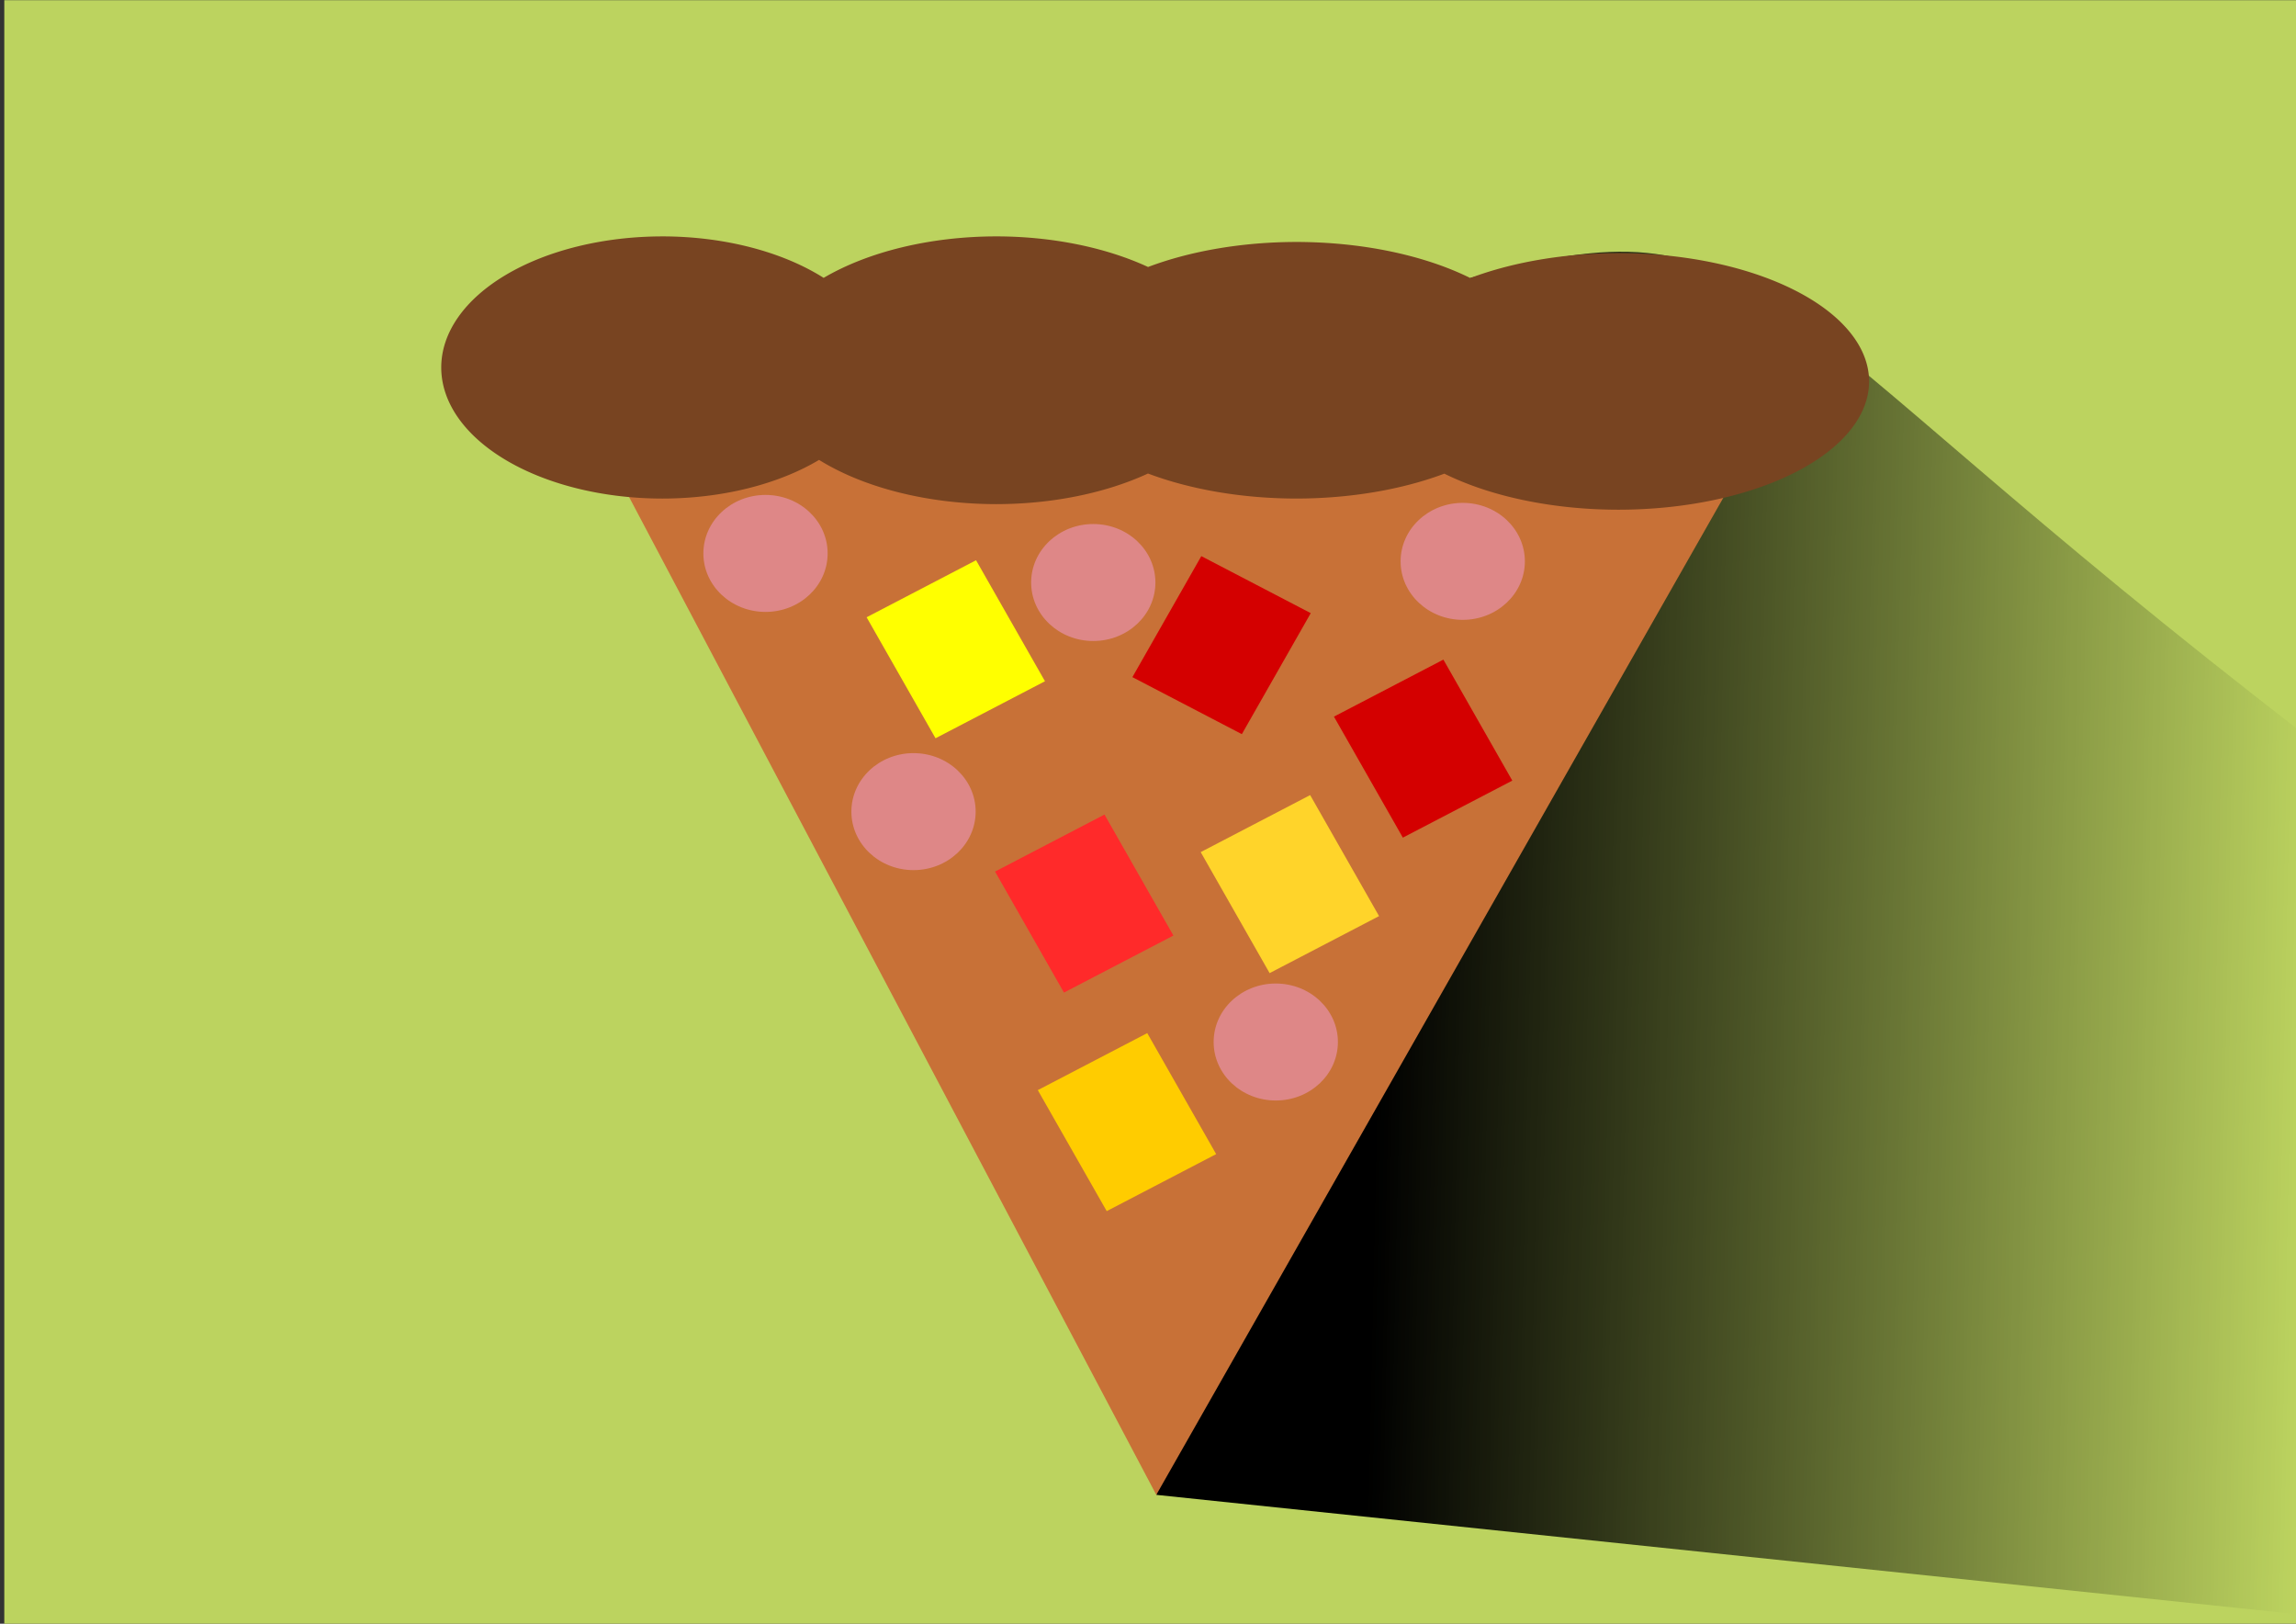 <?xml version="1.0" encoding="UTF-8" standalone="no"?>
<!-- Created with Inkscape (http://www.inkscape.org/) -->

<svg
   xmlns:dc="http://purl.org/dc/elements/1.1/"
   xmlns:cc="http://creativecommons.org/ns#"
   xmlns:rdf="http://www.w3.org/1999/02/22-rdf-syntax-ns#"
   xmlns:svg="http://www.w3.org/2000/svg"
   xmlns="http://www.w3.org/2000/svg"
   xmlns:xlink="http://www.w3.org/1999/xlink"
   xmlns:sodipodi="http://sodipodi.sourceforge.net/DTD/sodipodi-0.dtd"
   xmlns:inkscape="http://www.inkscape.org/namespaces/inkscape"
   width="297mm"
   height="210mm"
   viewBox="0 0 297 210"
   version="1.1"
   id="svg8"
   inkscape:version="0.92.2 (5c3e80d, 2017-08-06)"
   sodipodi:docname="pizza.svg">
  <rect x="0" y="0" width="297" height="210" fill="#333333" stroke="none"/>
  <defs
     id="defs2">
    <linearGradient
       inkscape:collect="always"
       id="linearGradient2258">
      <stop
         style="stop-color:#000000;stop-opacity:1;"
         offset="0"
         id="stop2254" />
      <stop
         style="stop-color:#000000;stop-opacity:0;"
         offset="1"
         id="stop2256" />
    </linearGradient>
    <inkscape:path-effect
       effect="spiro"
       id="path-effect2210"
       is_visible="true" />
    <inkscape:path-effect
       effect="spiro"
       id="path-effect2202"
       is_visible="true" />
    <inkscape:path-effect
       effect="spiro"
       id="path-effect1418"
       is_visible="true" />
    <inkscape:path-effect
       effect="spiro"
       id="path-effect1414"
       is_visible="true" />
    <inkscape:path-effect
       effect="spiro"
       id="path-effect1136"
       is_visible="true" />
    <inkscape:path-effect
       effect="spiro"
       id="path-effect1122"
       is_visible="true" />
    <inkscape:path-effect
       effect="spiro"
       id="path-effect1118"
       is_visible="true" />
    <inkscape:path-effect
       effect="spiro"
       id="path-effect1114"
       is_visible="true" />
    <inkscape:path-effect
       effect="spiro"
       id="path-effect1010"
       is_visible="true" />
    <inkscape:path-effect
       effect="spiro"
       id="path-effect1006"
       is_visible="true" />
    <inkscape:path-effect
       effect="spiro"
       id="path-effect874"
       is_visible="true" />
    <inkscape:path-effect
       effect="spiro"
       id="path-effect862"
       is_visible="true" />
    <inkscape:path-effect
       effect="spiro"
       id="path-effect858"
       is_visible="true" />
    <inkscape:path-effect
       effect="spiro"
       id="path-effect854"
       is_visible="true" />
    <inkscape:path-effect
       effect="spiro"
       id="path-effect850"
       is_visible="true" />
    <inkscape:path-effect
       effect="spiro"
       id="path-effect846"
       is_visible="true" />
    <inkscape:path-effect
       effect="spiro"
       id="path-effect840"
       is_visible="true" />
    <filter
       inkscape:collect="always"
       style="color-interpolation-filters:sRGB"
       id="filter1356"
       x="-0.051"
       width="1.101"
       y="-0.055"
       height="1.11">
      <feGaussianBlur
         inkscape:collect="always"
         stdDeviation="3.911"
         id="feGaussianBlur1358" />
    </filter>
    <inkscape:path-effect
       effect="spiro"
       id="path-effect1414-4"
       is_visible="true" />
    <inkscape:path-effect
       effect="spiro"
       id="path-effect1414-1"
       is_visible="true" />
    <inkscape:path-effect
       effect="spiro"
       id="path-effect1414-40"
       is_visible="true" />
    <inkscape:path-effect
       effect="spiro"
       id="path-effect1414-3"
       is_visible="true" />
    <inkscape:path-effect
       effect="spiro"
       id="path-effect1414-3-9"
       is_visible="true" />
    <inkscape:path-effect
       effect="spiro"
       id="path-effect1414-3-3"
       is_visible="true" />
    <inkscape:path-effect
       effect="spiro"
       id="path-effect1414-3-5"
       is_visible="true" />
    <inkscape:path-effect
       effect="spiro"
       id="path-effect1414-3-8"
       is_visible="true" />
    <inkscape:path-effect
       effect="spiro"
       id="path-effect1414-3-7"
       is_visible="true" />
    <inkscape:path-effect
       effect="spiro"
       id="path-effect1414-3-30"
       is_visible="true" />
    <inkscape:path-effect
       effect="spiro"
       id="path-effect1414-3-30-7"
       is_visible="true" />
    <inkscape:path-effect
       effect="spiro"
       id="path-effect1414-3-7-7"
       is_visible="true" />
    <inkscape:path-effect
       effect="spiro"
       id="path-effect1414-3-8-2"
       is_visible="true" />
    <inkscape:path-effect
       effect="spiro"
       id="path-effect1414-3-5-0"
       is_visible="true" />
    <inkscape:path-effect
       effect="spiro"
       id="path-effect1414-3-3-9"
       is_visible="true" />
    <inkscape:path-effect
       effect="spiro"
       id="path-effect1414-3-9-3"
       is_visible="true" />
    <inkscape:path-effect
       effect="spiro"
       id="path-effect1414-3-1"
       is_visible="true" />
    <inkscape:path-effect
       effect="spiro"
       id="path-effect1414-40-6"
       is_visible="true" />
    <inkscape:path-effect
       effect="spiro"
       id="path-effect1414-1-9"
       is_visible="true" />
    <inkscape:path-effect
       effect="spiro"
       id="path-effect1414-4-6"
       is_visible="true" />
    <inkscape:path-effect
       effect="spiro"
       id="path-effect1414-47"
       is_visible="true" />
    <inkscape:path-effect
       effect="spiro"
       id="path-effect1414-3-30-7-3"
       is_visible="true" />
    <inkscape:path-effect
       effect="spiro"
       id="path-effect1414-3-7-7-0"
       is_visible="true" />
    <inkscape:path-effect
       effect="spiro"
       id="path-effect1414-3-8-2-6"
       is_visible="true" />
    <inkscape:path-effect
       effect="spiro"
       id="path-effect1414-3-5-0-6"
       is_visible="true" />
    <inkscape:path-effect
       effect="spiro"
       id="path-effect1414-3-3-9-9"
       is_visible="true" />
    <inkscape:path-effect
       effect="spiro"
       id="path-effect1414-3-9-3-0"
       is_visible="true" />
    <inkscape:path-effect
       effect="spiro"
       id="path-effect1414-3-1-5"
       is_visible="true" />
    <inkscape:path-effect
       effect="spiro"
       id="path-effect1414-40-6-2"
       is_visible="true" />
    <inkscape:path-effect
       effect="spiro"
       id="path-effect1414-1-9-5"
       is_visible="true" />
    <inkscape:path-effect
       effect="spiro"
       id="path-effect1414-4-6-7"
       is_visible="true" />
    <inkscape:path-effect
       effect="spiro"
       id="path-effect1414-47-8"
       is_visible="true" />
    <inkscape:path-effect
       effect="spiro"
       id="path-effect1414-3-30-6"
       is_visible="true" />
    <inkscape:path-effect
       effect="spiro"
       id="path-effect1414-3-7-4"
       is_visible="true" />
    <inkscape:path-effect
       effect="spiro"
       id="path-effect1414-3-8-5"
       is_visible="true" />
    <inkscape:path-effect
       effect="spiro"
       id="path-effect1414-3-5-04"
       is_visible="true" />
    <inkscape:path-effect
       effect="spiro"
       id="path-effect1414-3-3-3"
       is_visible="true" />
    <inkscape:path-effect
       effect="spiro"
       id="path-effect1414-3-9-7"
       is_visible="true" />
    <inkscape:path-effect
       effect="spiro"
       id="path-effect1414-3-96"
       is_visible="true" />
    <inkscape:path-effect
       effect="spiro"
       id="path-effect1414-40-8"
       is_visible="true" />
    <inkscape:path-effect
       effect="spiro"
       id="path-effect1414-1-7"
       is_visible="true" />
    <inkscape:path-effect
       effect="spiro"
       id="path-effect1414-4-8"
       is_visible="true" />
    <inkscape:path-effect
       effect="spiro"
       id="path-effect1414-17"
       is_visible="true" />
    <linearGradient
       inkscape:collect="always"
       xlink:href="#linearGradient2258"
       id="linearGradient2260"
       x1="178.484"
       y1="205.403"
       x2="298.856"
       y2="208.048"
       gradientUnits="userSpaceOnUse" />
  </defs>
  <sodipodi:namedview
     id="base"
     pagecolor="#ffffff"
     bordercolor="#666666"
     borderopacity="1.0"
     inkscape:pageopacity="0.0"
     inkscape:pageshadow="2"
     inkscape:zoom="0.47630241"
     inkscape:cx="711.32991"
     inkscape:cy="345.59236"
     inkscape:document-units="mm"
     inkscape:current-layer="layer1"
     showgrid="false"
     inkscape:window-width="1366"
     inkscape:window-height="705"
     inkscape:window-x="-8"
     inkscape:window-y="-8"
     inkscape:window-maximized="1"
     inkscape:measure-start="0,0"
     inkscape:measure-end="0,0"
     showguides="false" />
  <g
     inkscape:label="Capa 1"
     inkscape:groupmode="layer"
     id="layer1"
     transform="translate(0,-87)">
    <rect
       style="opacity:1;fill:#bcd35f;fill-opacity:1;fill-rule:nonzero;stroke:none;stroke-width:0.1;stroke-linecap:butt;stroke-linejoin:round;stroke-miterlimit:4;stroke-dasharray:none;stroke-dashoffset:0;stroke-opacity:0.571;paint-order:stroke fill markers"
       id="rect2242"
       width="297.745"
       height="211.088"
       x="0.555"
       y="87.023" />
    <path
       style="fill:url(#linearGradient2260);fill-opacity:1;stroke:none;stroke-width:0.265px;stroke-linecap:butt;stroke-linejoin:miter;stroke-opacity:1"
       d="M 190.192,122.96 149.572,280.335 298.3,295.889 298.856,182.568 c -74.716,-57.376 -69.921,-70.268 -108.664,-59.609 z"
       id="path2244"
       inkscape:connector-curvature="0"
       sodipodi:nodetypes="ccccc" />
    <path
       style="fill:#c87137;stroke:none;stroke-width:0.265px;stroke-linecap:butt;stroke-linejoin:miter;stroke-opacity:1"
       d="M 77.357,143.677 149.572,280.335 227.002,144.205 Z"
       id="path2115"
       inkscape:connector-curvature="0"
       sodipodi:nodetypes="cccc" />
    <path
       style="opacity:1;fill:#784421;fill-opacity:1;fill-rule:nonzero;stroke:none;stroke-width:0.1;stroke-linecap:butt;stroke-linejoin:round;stroke-miterlimit:4;stroke-dasharray:none;stroke-dashoffset:0;stroke-opacity:0.571;paint-order:stroke fill markers"
       d="m 85.689,117.575 a 28.612,16.953 0 0 0 -28.612,16.953 28.612,16.953 0 0 0 28.612,16.953 28.612,16.953 0 0 0 20.262,-5 30.911,17.314 0 0 0 22.912,5.721 30.911,17.314 0 0 0 19.637,-3.96 32.444,16.593 0 0 0 19.193,3.238 32.444,16.593 0 0 0 19.142,-3.22 32.444,16.593 0 0 0 22.499,4.663 32.444,16.593 0 0 0 32.444,-16.593 32.444,16.593 0 0 0 -32.444,-16.593 32.444,16.593 0 0 0 -19.143,3.22 32.444,16.593 0 0 0 -22.498,-4.663 32.444,16.593 0 0 0 -19.185,3.236 30.911,17.314 0 0 0 -19.645,-3.957 30.911,17.314 0 0 0 -22.319,5.364 28.612,16.953 0 0 0 -20.855,-5.364 z"
       id="path2093"
       inkscape:connector-curvature="0" />
    <rect
       style="opacity:1;fill:#ffff00;fill-opacity:1;fill-rule:nonzero;stroke:none;stroke-width:0.1;stroke-linecap:butt;stroke-linejoin:round;stroke-miterlimit:4;stroke-dasharray:none;stroke-dashoffset:0;stroke-opacity:0.571;paint-order:stroke fill markers"
       id="rect2117"
       width="15.962"
       height="18.009"
       x="14.841"
       y="199.872"
       transform="matrix(0.887,-0.462,0.495,0.869,0,0)" />
    <rect
       style="opacity:1;fill:#d40000;fill-opacity:1;fill-rule:nonzero;stroke:none;stroke-width:0.1;stroke-linecap:butt;stroke-linejoin:round;stroke-miterlimit:4;stroke-dasharray:none;stroke-dashoffset:0;stroke-opacity:0.571;paint-order:stroke fill markers"
       id="rect2117-0"
       width="15.962"
       height="18.009"
       x="-229.778"
       y="69.21"
       transform="matrix(-0.887,-0.462,-0.495,0.869,0,0)" />
    <rect
       style="opacity:1;fill:#d40000;fill-opacity:1;fill-rule:nonzero;stroke:none;stroke-width:0.1;stroke-linecap:butt;stroke-linejoin:round;stroke-miterlimit:4;stroke-dasharray:none;stroke-dashoffset:0;stroke-opacity:0.571;paint-order:stroke fill markers"
       id="rect2117-06"
       width="15.962"
       height="18.009"
       x="61.035"
       y="239.22"
       transform="matrix(0.887,-0.462,0.495,0.869,0,0)" />
    <rect
       style="opacity:1;fill:#ff2a2a;fill-opacity:1;fill-rule:nonzero;stroke:none;stroke-width:0.1;stroke-linecap:butt;stroke-linejoin:round;stroke-miterlimit:4;stroke-dasharray:none;stroke-dashoffset:0;stroke-opacity:0.571;paint-order:stroke fill markers"
       id="rect2117-1"
       width="15.962"
       height="18.009"
       x="12.996"
       y="236.741"
       transform="matrix(0.887,-0.462,0.495,0.869,0,0)" />
    <rect
       style="opacity:1;fill:#ffd42a;fill-opacity:1;fill-rule:nonzero;stroke:none;stroke-width:0.1;stroke-linecap:butt;stroke-linejoin:round;stroke-miterlimit:4;stroke-dasharray:none;stroke-dashoffset:0;stroke-opacity:0.571;paint-order:stroke fill markers"
       id="rect2117-18"
       width="15.962"
       height="18.009"
       x="37.372"
       y="246.804"
       transform="matrix(0.887,-0.462,0.495,0.869,0,0)" />
    <rect
       style="opacity:1;fill:#ffcc00;fill-opacity:1;fill-rule:nonzero;stroke:none;stroke-width:0.1;stroke-linecap:butt;stroke-linejoin:round;stroke-miterlimit:4;stroke-dasharray:none;stroke-dashoffset:0;stroke-opacity:0.571;paint-order:stroke fill markers"
       id="rect2117-18-9"
       width="15.962"
       height="18.009"
       x="3.806"
       y="264.383"
       transform="matrix(0.887,-0.462,0.495,0.869,0,0)" />
    <ellipse
       style="opacity:1;fill:#de8787;fill-opacity:1;fill-rule:nonzero;stroke:none;stroke-width:0.1;stroke-linecap:butt;stroke-linejoin:round;stroke-miterlimit:4;stroke-dasharray:none;stroke-dashoffset:0;stroke-opacity:0.571;paint-order:stroke fill markers"
       id="path2167"
       cx="141.421"
       cy="162.339"
       rx="8.037"
       ry="7.565" />
    <ellipse
       style="opacity:1;fill:#de8787;fill-opacity:1;fill-rule:nonzero;stroke:none;stroke-width:0.1;stroke-linecap:butt;stroke-linejoin:round;stroke-miterlimit:4;stroke-dasharray:none;stroke-dashoffset:0;stroke-opacity:0.571;paint-order:stroke fill markers"
       id="path2167-0"
       cx="189.213"
       cy="159.603"
       rx="8.037"
       ry="7.565" />
    <ellipse
       style="opacity:1;fill:#de8787;fill-opacity:1;fill-rule:nonzero;stroke:none;stroke-width:0.1;stroke-linecap:butt;stroke-linejoin:round;stroke-miterlimit:4;stroke-dasharray:none;stroke-dashoffset:0;stroke-opacity:0.571;paint-order:stroke fill markers"
       id="path2167-6"
       cx="118.169"
       cy="191.97"
       rx="8.037"
       ry="7.565" />
    <ellipse
       style="opacity:1;fill:#de8787;fill-opacity:1;fill-rule:nonzero;stroke:none;stroke-width:0.1;stroke-linecap:butt;stroke-linejoin:round;stroke-miterlimit:4;stroke-dasharray:none;stroke-dashoffset:0;stroke-opacity:0.571;paint-order:stroke fill markers"
       id="path2167-1"
       cx="165.028"
       cy="221.767"
       rx="8.037"
       ry="7.565" />
    <ellipse
       style="opacity:1;fill:#de8787;fill-opacity:1;fill-rule:nonzero;stroke:none;stroke-width:0.1;stroke-linecap:butt;stroke-linejoin:round;stroke-miterlimit:4;stroke-dasharray:none;stroke-dashoffset:0;stroke-opacity:0.571;paint-order:stroke fill markers"
       id="path2167-8"
       cx="99.023"
       cy="158.576"
       rx="8.037"
       ry="7.565" />
  </g>
</svg>
